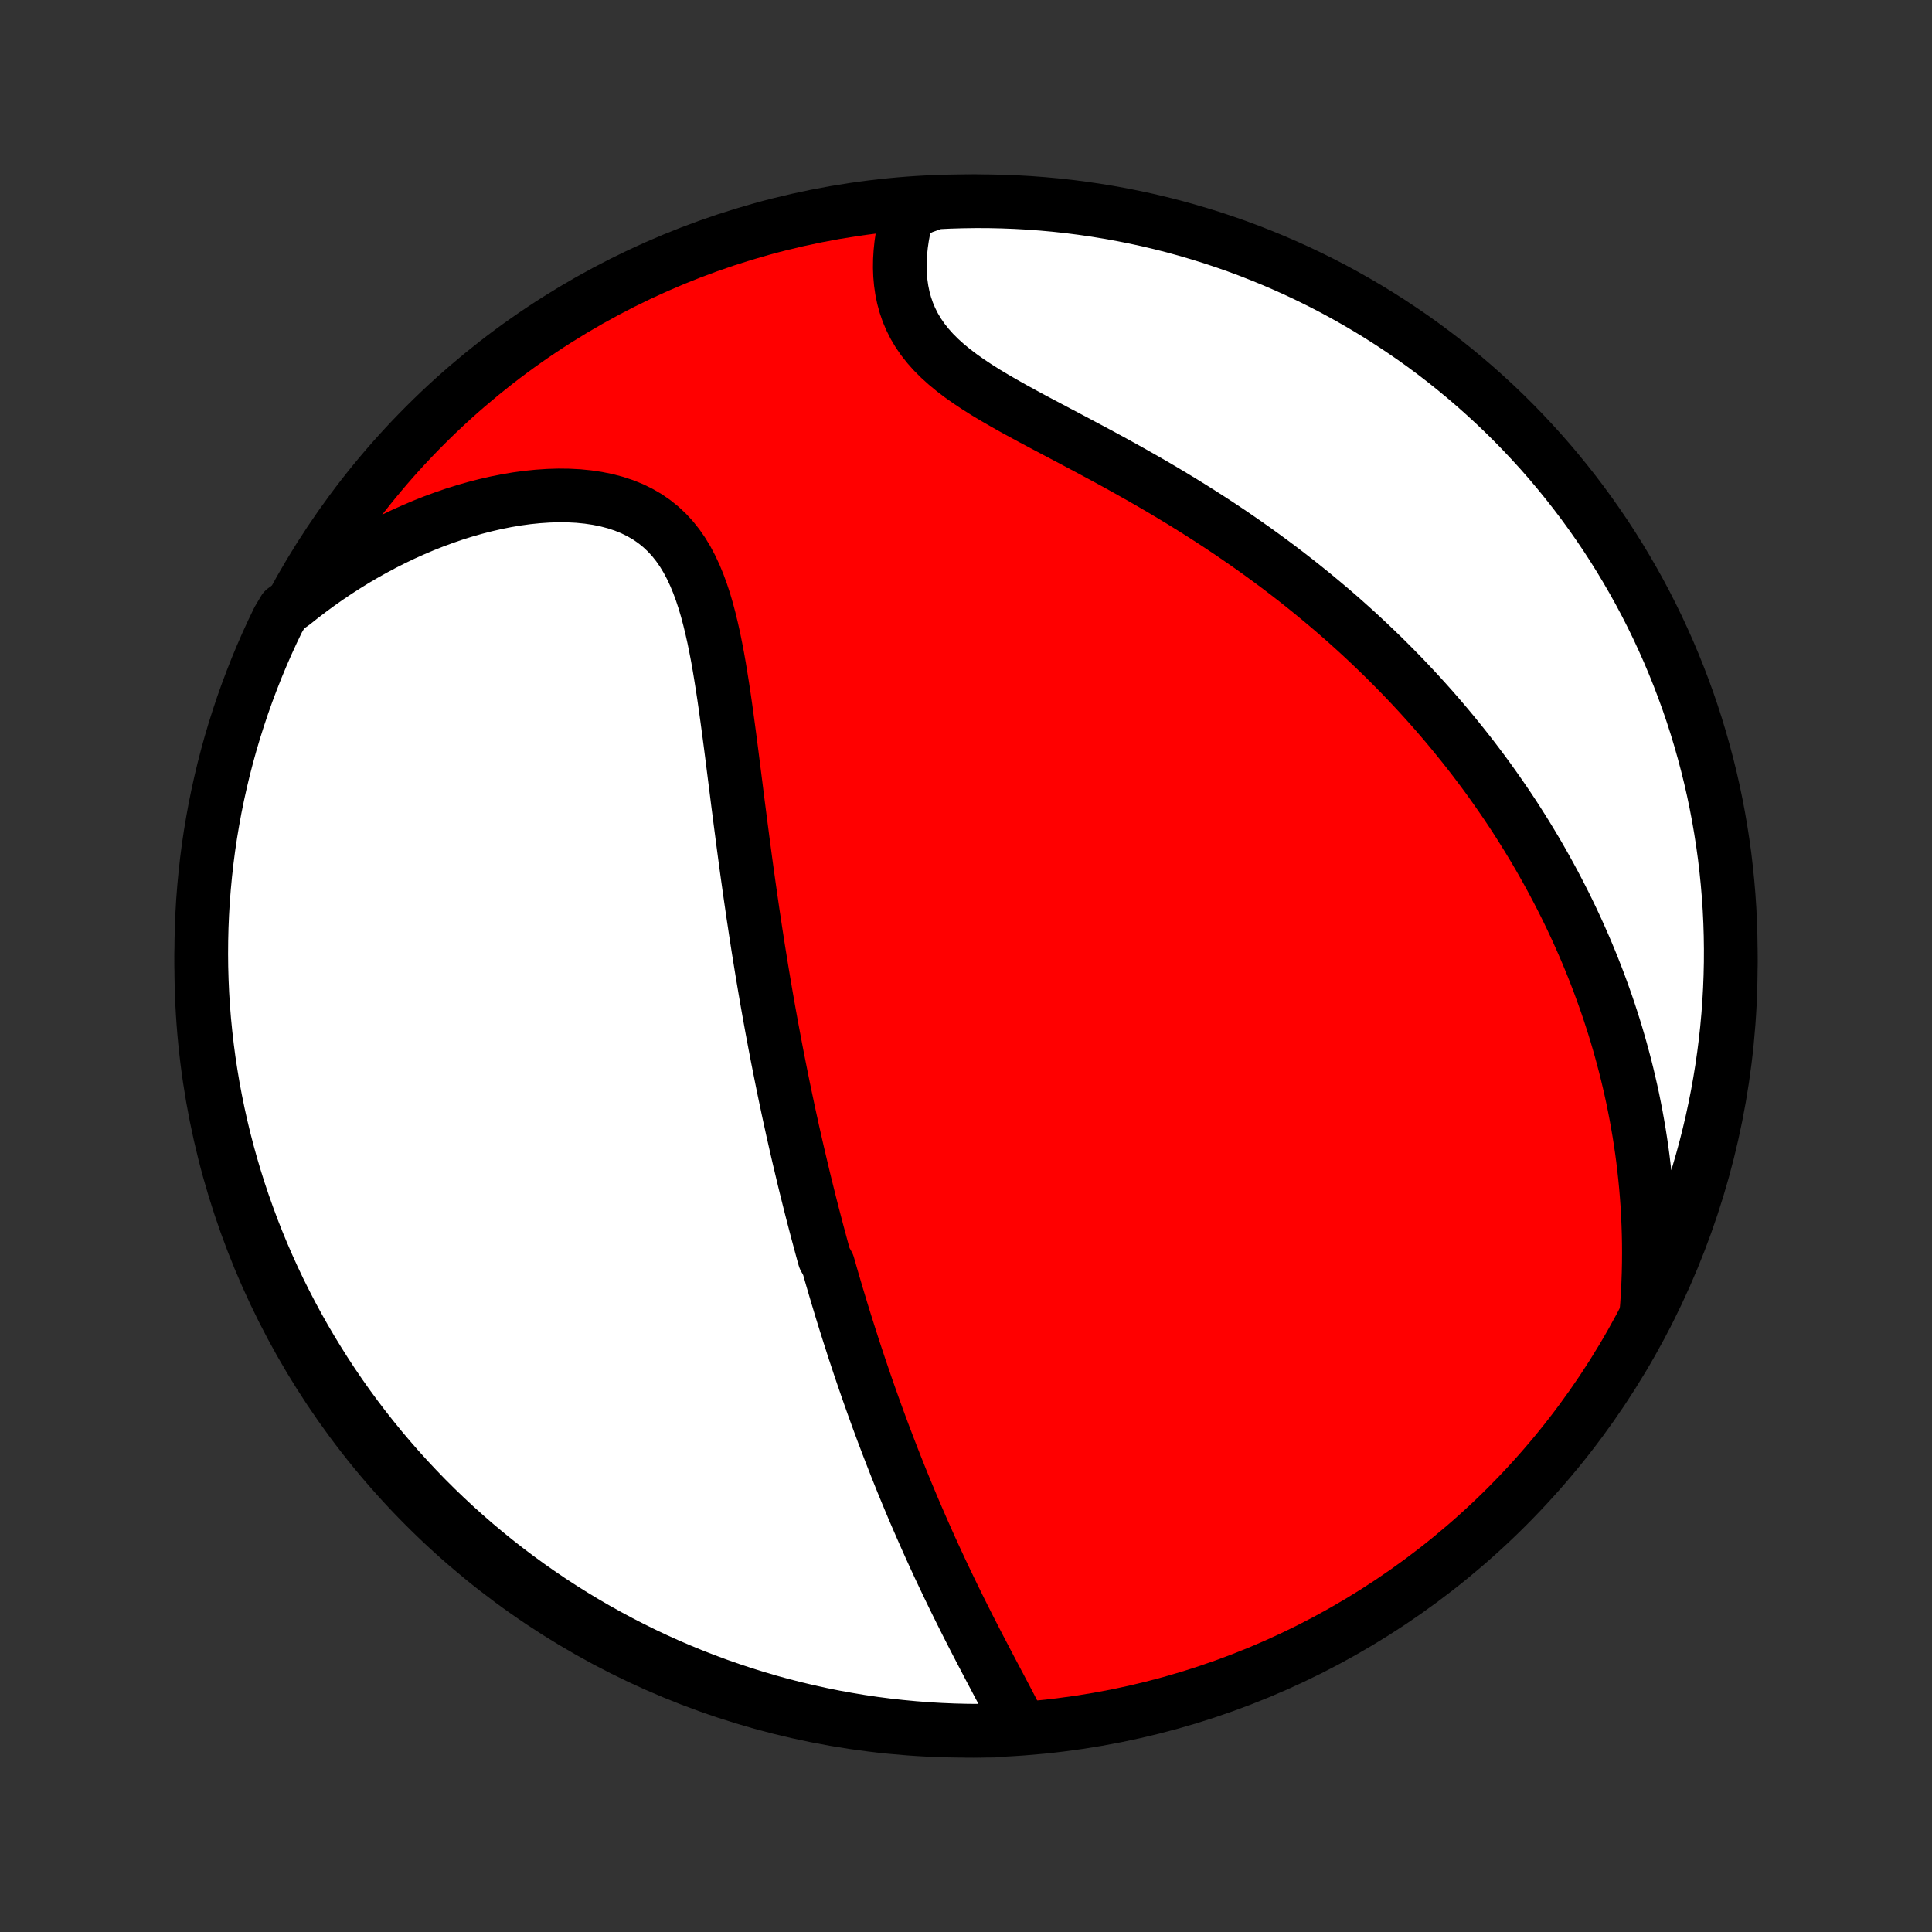 <?xml version="1.0" encoding="utf-8" standalone="no"?>
<!DOCTYPE svg PUBLIC "-//W3C//DTD SVG 1.1//EN"
  "http://www.w3.org/Graphics/SVG/1.1/DTD/svg11.dtd">
<!-- Created with matplotlib (http://matplotlib.org/) -->
<svg height="72pt" version="1.1" viewBox="0 0 72 72" width="72pt" xmlns="http://www.w3.org/2000/svg" xmlns:xlink="http://www.w3.org/1999/xlink">
 <rect x="0" y="0" width="72" height="72" fill="#333333" stroke="none"/>
 <defs>
  <style type="text/css">
*{stroke-linecap:butt;stroke-linejoin:round;}
  </style>
 </defs>
 <g id="figure_1">
  <g id="patch_1">
   <path d="
M0 72
L72 72
L72 0
L0 0
z
" style="fill:none;"/>
  </g>
  <g id="axes_1">
   <g id="PatchCollection_1">
    <defs>
     <path d="
M36 -7.5
C43.558 -7.5 50.808 -10.503 56.153 -15.848
C61.497 -21.192 64.5 -28.442 64.5 -36
C64.5 -43.558 61.497 -50.808 56.153 -56.153
C50.808 -61.497 43.558 -64.5 36 -64.5
C28.442 -64.5 21.192 -61.497 15.848 -56.153
C10.503 -50.808 7.5 -43.558 7.5 -36
C7.5 -28.442 10.503 -21.192 15.848 -15.848
C21.192 -10.503 28.442 -7.5 36 -7.5
z
" id="C0_0_a811fe30f3"/>
     <path d="
M38.008 -7.693
L37.877 -7.951
L37.744 -8.21
L37.609 -8.47
L37.472 -8.732
L37.333 -8.995
L37.194 -9.258
L37.054 -9.523
L36.914 -9.788
L36.775 -10.053
L36.636 -10.319
L36.497 -10.585
L36.359 -10.851
L36.223 -11.117
L36.087 -11.383
L35.953 -11.649
L35.82 -11.915
L35.688 -12.181
L35.558 -12.446
L35.43 -12.71
L35.303 -12.974
L35.177 -13.238
L35.053 -13.501
L34.931 -13.763
L34.811 -14.024
L34.692 -14.285
L34.575 -14.545
L34.46 -14.804
L34.346 -15.062
L34.234 -15.32
L34.123 -15.576
L34.014 -15.832
L33.907 -16.087
L33.801 -16.341
L33.697 -16.594
L33.594 -16.846
L33.493 -17.098
L33.393 -17.349
L33.295 -17.599
L33.198 -17.848
L33.102 -18.096
L33.008 -18.344
L32.914 -18.59
L32.823 -18.837
L32.732 -19.082
L32.643 -19.327
L32.555 -19.571
L32.468 -19.815
L32.382 -20.058
L32.297 -20.301
L32.214 -20.543
L32.131 -20.785
L32.049 -21.026
L31.969 -21.267
L31.889 -21.508
L31.81 -21.748
L31.733 -21.989
L31.656 -22.229
L31.58 -22.469
L31.504 -22.709
L31.43 -22.948
L31.356 -23.188
L31.284 -23.428
L31.211 -23.668
L31.14 -23.908
L31.069 -24.149
L30.999 -24.389
L30.93 -24.63
L30.861 -24.871
L30.726 -25.113
L30.659 -25.355
L30.593 -25.598
L30.528 -25.841
L30.462 -26.085
L30.398 -26.329
L30.334 -26.574
L30.27 -26.82
L30.207 -27.067
L30.145 -27.314
L30.083 -27.563
L30.021 -27.813
L29.96 -28.063
L29.9 -28.315
L29.84 -28.568
L29.78 -28.822
L29.72 -29.078
L29.661 -29.335
L29.603 -29.593
L29.544 -29.852
L29.487 -30.114
L29.429 -30.377
L29.372 -30.641
L29.316 -30.907
L29.259 -31.175
L29.203 -31.445
L29.148 -31.716
L29.093 -31.99
L29.038 -32.266
L28.983 -32.543
L28.929 -32.823
L28.875 -33.105
L28.822 -33.389
L28.768 -33.676
L28.716 -33.964
L28.663 -34.256
L28.611 -34.549
L28.559 -34.845
L28.508 -35.144
L28.457 -35.445
L28.406 -35.749
L28.356 -36.056
L28.306 -36.365
L28.256 -36.677
L28.207 -36.992
L28.158 -37.309
L28.11 -37.63
L28.061 -37.953
L28.014 -38.279
L27.966 -38.608
L27.919 -38.939
L27.872 -39.274
L27.825 -39.611
L27.779 -39.951
L27.733 -40.293
L27.687 -40.639
L27.642 -40.987
L27.596 -41.337
L27.551 -41.69
L27.505 -42.045
L27.46 -42.403
L27.415 -42.762
L27.369 -43.123
L27.323 -43.486
L27.277 -43.851
L27.23 -44.217
L27.182 -44.584
L27.133 -44.951
L27.083 -45.319
L27.032 -45.688
L26.979 -46.056
L26.923 -46.423
L26.865 -46.789
L26.805 -47.154
L26.741 -47.516
L26.672 -47.875
L26.6 -48.231
L26.521 -48.583
L26.437 -48.93
L26.346 -49.272
L26.248 -49.606
L26.14 -49.933
L26.023 -50.252
L25.895 -50.561
L25.756 -50.859
L25.604 -51.146
L25.438 -51.42
L25.258 -51.68
L25.063 -51.925
L24.852 -52.154
L24.624 -52.367
L24.381 -52.563
L24.122 -52.741
L23.847 -52.9
L23.557 -53.042
L23.253 -53.165
L22.935 -53.27
L22.605 -53.357
L22.264 -53.426
L21.913 -53.478
L21.553 -53.514
L21.185 -53.533
L20.811 -53.537
L20.431 -53.525
L20.047 -53.499
L19.66 -53.46
L19.27 -53.407
L18.879 -53.341
L18.487 -53.263
L18.095 -53.173
L17.703 -53.072
L17.313 -52.961
L16.924 -52.839
L16.539 -52.706
L16.155 -52.565
L15.775 -52.414
L15.399 -52.254
L15.027 -52.087
L14.658 -51.91
L14.295 -51.727
L13.936 -51.535
L13.582 -51.337
L13.232 -51.132
L12.889 -50.92
L12.55 -50.702
L12.218 -50.478
L11.89 -50.248
L11.569 -50.012
L11.253 -49.772
L10.943 -49.525
L10.587 -49.274
L10.366 -48.9
L10.152 -48.455
L9.946 -48.006
L9.749 -47.553
L9.559 -47.096
L9.378 -46.636
L9.204 -46.173
L9.039 -45.707
L8.882 -45.238
L8.733 -44.766
L8.592 -44.291
L8.46 -43.814
L8.336 -43.335
L8.221 -42.853
L8.114 -42.369
L8.015 -41.883
L7.926 -41.396
L7.844 -40.907
L7.771 -40.416
L7.707 -39.924
L7.652 -39.431
L7.605 -38.936
L7.566 -38.441
L7.537 -37.945
L7.516 -37.449
L7.504 -36.952
L7.5 -36.454
L7.505 -35.957
L7.519 -35.46
L7.541 -34.962
L7.572 -34.465
L7.612 -33.969
L7.661 -33.473
L7.718 -32.978
L7.783 -32.484
L7.858 -31.991
L7.94 -31.499
L8.032 -31.009
L8.132 -30.52
L8.24 -30.032
L8.357 -29.547
L8.482 -29.064
L8.616 -28.582
L8.758 -28.103
L8.908 -27.626
L9.067 -27.152
L9.234 -26.681
L9.408 -26.212
L9.591 -25.746
L9.782 -25.284
L9.981 -24.825
L10.188 -24.369
L10.403 -23.916
L10.626 -23.468
L10.856 -23.023
L11.094 -22.582
L11.34 -22.145
L11.593 -21.713
L11.854 -21.285
L12.121 -20.861
L12.396 -20.442
L12.679 -20.027
L12.968 -19.618
L13.265 -19.213
L13.568 -18.814
L13.879 -18.42
L14.195 -18.031
L14.519 -17.648
L14.849 -17.27
L15.186 -16.898
L15.529 -16.532
L15.878 -16.171
L16.233 -15.817
L16.595 -15.469
L16.962 -15.127
L17.335 -14.792
L17.713 -14.463
L18.098 -14.14
L18.488 -13.824
L18.883 -13.515
L19.283 -13.213
L19.688 -12.918
L20.099 -12.63
L20.514 -12.348
L20.934 -12.075
L21.358 -11.808
L21.787 -11.549
L22.221 -11.297
L22.658 -11.053
L23.1 -10.816
L23.545 -10.587
L23.994 -10.366
L24.447 -10.152
L24.904 -9.946
L25.364 -9.749
L25.827 -9.559
L26.293 -9.378
L26.762 -9.204
L27.234 -9.039
L27.709 -8.882
L28.186 -8.733
L28.665 -8.592
L29.147 -8.46
L29.631 -8.336
L30.117 -8.221
L30.604 -8.114
L31.093 -8.015
L31.584 -7.926
L32.076 -7.844
L32.569 -7.771
L33.064 -7.707
L33.559 -7.652
L34.055 -7.605
L34.551 -7.566
L35.048 -7.537
L35.546 -7.516
L36.043 -7.504
L36.54 -7.5
L37.038 -7.505
z
" id="C0_1_c5bd34a6cc"/>
     <path d="
M61.348 -22.988
L61.38 -23.381
L61.405 -23.77
L61.424 -24.155
L61.438 -24.536
L61.446 -24.913
L61.449 -25.286
L61.447 -25.655
L61.44 -26.02
L61.428 -26.381
L61.412 -26.739
L61.392 -27.092
L61.367 -27.442
L61.338 -27.787
L61.305 -28.13
L61.268 -28.468
L61.228 -28.803
L61.184 -29.134
L61.136 -29.462
L61.085 -29.787
L61.03 -30.108
L60.973 -30.426
L60.912 -30.741
L60.849 -31.053
L60.782 -31.362
L60.712 -31.668
L60.64 -31.971
L60.565 -32.271
L60.487 -32.568
L60.407 -32.863
L60.324 -33.156
L60.239 -33.445
L60.151 -33.733
L60.06 -34.018
L59.968 -34.3
L59.873 -34.581
L59.775 -34.859
L59.675 -35.136
L59.574 -35.41
L59.469 -35.682
L59.363 -35.953
L59.254 -36.221
L59.143 -36.488
L59.03 -36.754
L58.914 -37.017
L58.797 -37.279
L58.677 -37.54
L58.555 -37.799
L58.431 -38.057
L58.304 -38.314
L58.175 -38.569
L58.044 -38.823
L57.911 -39.076
L57.775 -39.328
L57.637 -39.579
L57.497 -39.829
L57.355 -40.078
L57.21 -40.326
L57.062 -40.573
L56.912 -40.82
L56.76 -41.065
L56.605 -41.31
L56.448 -41.555
L56.288 -41.798
L56.125 -42.041
L55.959 -42.284
L55.791 -42.526
L55.62 -42.768
L55.447 -43.009
L55.27 -43.25
L55.09 -43.49
L54.908 -43.73
L54.722 -43.97
L54.533 -44.209
L54.341 -44.448
L54.146 -44.687
L53.948 -44.926
L53.746 -45.164
L53.541 -45.403
L53.332 -45.641
L53.119 -45.879
L52.903 -46.117
L52.684 -46.354
L52.46 -46.592
L52.233 -46.829
L52.001 -47.066
L51.766 -47.303
L51.527 -47.54
L51.283 -47.776
L51.035 -48.013
L50.783 -48.249
L50.527 -48.485
L50.266 -48.72
L50.001 -48.956
L49.731 -49.191
L49.456 -49.425
L49.177 -49.659
L48.893 -49.893
L48.605 -50.126
L48.312 -50.359
L48.013 -50.591
L47.711 -50.822
L47.403 -51.052
L47.09 -51.282
L46.773 -51.511
L46.45 -51.739
L46.123 -51.965
L45.792 -52.191
L45.456 -52.415
L45.115 -52.638
L44.769 -52.86
L44.42 -53.08
L44.066 -53.299
L43.708 -53.516
L43.347 -53.732
L42.982 -53.946
L42.614 -54.158
L42.243 -54.368
L41.87 -54.577
L41.495 -54.784
L41.118 -54.989
L40.74 -55.192
L40.361 -55.394
L39.983 -55.595
L39.606 -55.794
L39.231 -55.992
L38.858 -56.189
L38.489 -56.385
L38.125 -56.582
L37.767 -56.778
L37.416 -56.976
L37.073 -57.174
L36.739 -57.374
L36.417 -57.577
L36.108 -57.782
L35.812 -57.991
L35.531 -58.204
L35.267 -58.422
L35.02 -58.645
L34.791 -58.873
L34.582 -59.108
L34.392 -59.348
L34.222 -59.594
L34.072 -59.847
L33.942 -60.105
L33.831 -60.368
L33.739 -60.637
L33.665 -60.909
L33.608 -61.185
L33.568 -61.464
L33.543 -61.745
L33.533 -62.028
L33.537 -62.312
L33.554 -62.596
L33.583 -62.88
L33.624 -63.163
L33.675 -63.445
L33.736 -63.725
L33.807 -64.003
L34.373 -64.278
L34.869 -64.454
L35.367 -64.478
L35.864 -64.493
L36.361 -64.5
L36.859 -64.498
L37.356 -64.487
L37.852 -64.468
L38.348 -64.44
L38.844 -64.403
L39.338 -64.358
L39.832 -64.304
L40.324 -64.241
L40.815 -64.17
L41.304 -64.09
L41.792 -64.002
L42.278 -63.905
L42.763 -63.8
L43.245 -63.686
L43.725 -63.564
L44.202 -63.433
L44.677 -63.294
L45.15 -63.147
L45.62 -62.991
L46.086 -62.828
L46.55 -62.656
L47.01 -62.475
L47.468 -62.287
L47.921 -62.091
L48.371 -61.887
L48.817 -61.675
L49.26 -61.455
L49.698 -61.228
L50.132 -60.992
L50.562 -60.749
L50.987 -60.499
L51.408 -60.241
L51.824 -59.976
L52.235 -59.703
L52.642 -59.424
L53.043 -59.137
L53.439 -58.843
L53.83 -58.542
L54.215 -58.234
L54.595 -57.919
L54.969 -57.598
L55.337 -57.27
L55.7 -56.936
L56.056 -56.596
L56.406 -56.249
L56.751 -55.895
L57.088 -55.536
L57.42 -55.171
L57.745 -54.8
L58.063 -54.423
L58.374 -54.041
L58.679 -53.653
L58.977 -53.26
L59.267 -52.862
L59.551 -52.458
L59.828 -52.05
L60.097 -51.636
L60.359 -51.218
L60.613 -50.795
L60.86 -50.368
L61.1 -49.936
L61.332 -49.5
L61.556 -49.06
L61.772 -48.616
L61.98 -48.168
L62.181 -47.716
L62.373 -47.261
L62.558 -46.802
L62.734 -46.34
L62.903 -45.875
L63.063 -45.407
L63.215 -44.936
L63.358 -44.463
L63.493 -43.986
L63.62 -43.508
L63.739 -43.027
L63.849 -42.544
L63.95 -42.059
L64.043 -41.572
L64.127 -41.083
L64.203 -40.593
L64.271 -40.101
L64.329 -39.608
L64.379 -39.114
L64.421 -38.62
L64.454 -38.124
L64.478 -37.627
L64.493 -37.131
L64.5 -36.633
L64.498 -36.136
L64.487 -35.639
L64.468 -35.141
L64.44 -34.644
L64.403 -34.148
L64.358 -33.652
L64.304 -33.156
L64.241 -32.662
L64.17 -32.168
L64.09 -31.676
L64.002 -31.185
L63.905 -30.696
L63.8 -30.208
L63.686 -29.722
L63.564 -29.237
L63.433 -28.755
L63.294 -28.275
L63.147 -27.798
L62.991 -27.323
L62.828 -26.85
L62.656 -26.38
L62.475 -25.914
L62.287 -25.45
L62.091 -24.99
L61.887 -24.532
L61.675 -24.079
z
" id="C0_2_e745fd42b5"/>
    </defs>
    <g clip-path="url(#p1bffca34e9)">
     <use style="fill:#ff0000;stroke:#000000;stroke-width:2.0;" x="0.0" xlink:href="#C0_0_a811fe30f3" y="72.0"/>
    </g>
    <g clip-path="url(#p1bffca34e9)">
     <use style="fill:#ffffff;stroke:#000000;stroke-width:2.0;" x="0.0" xlink:href="#C0_1_c5bd34a6cc" y="72.0"/>
    </g>
    <g clip-path="url(#p1bffca34e9)">
     <use style="fill:#ffffff;stroke:#000000;stroke-width:2.0;" x="0.0" xlink:href="#C0_2_e745fd42b5" y="72.0"/>
    </g>
   </g>
  </g>
 </g>
 <defs>
  <clipPath id="p1bffca34e9">
   <rect height="72.0" width="72.0" x="0.0" y="0.0"/>
  </clipPath>
 </defs>
</svg>
